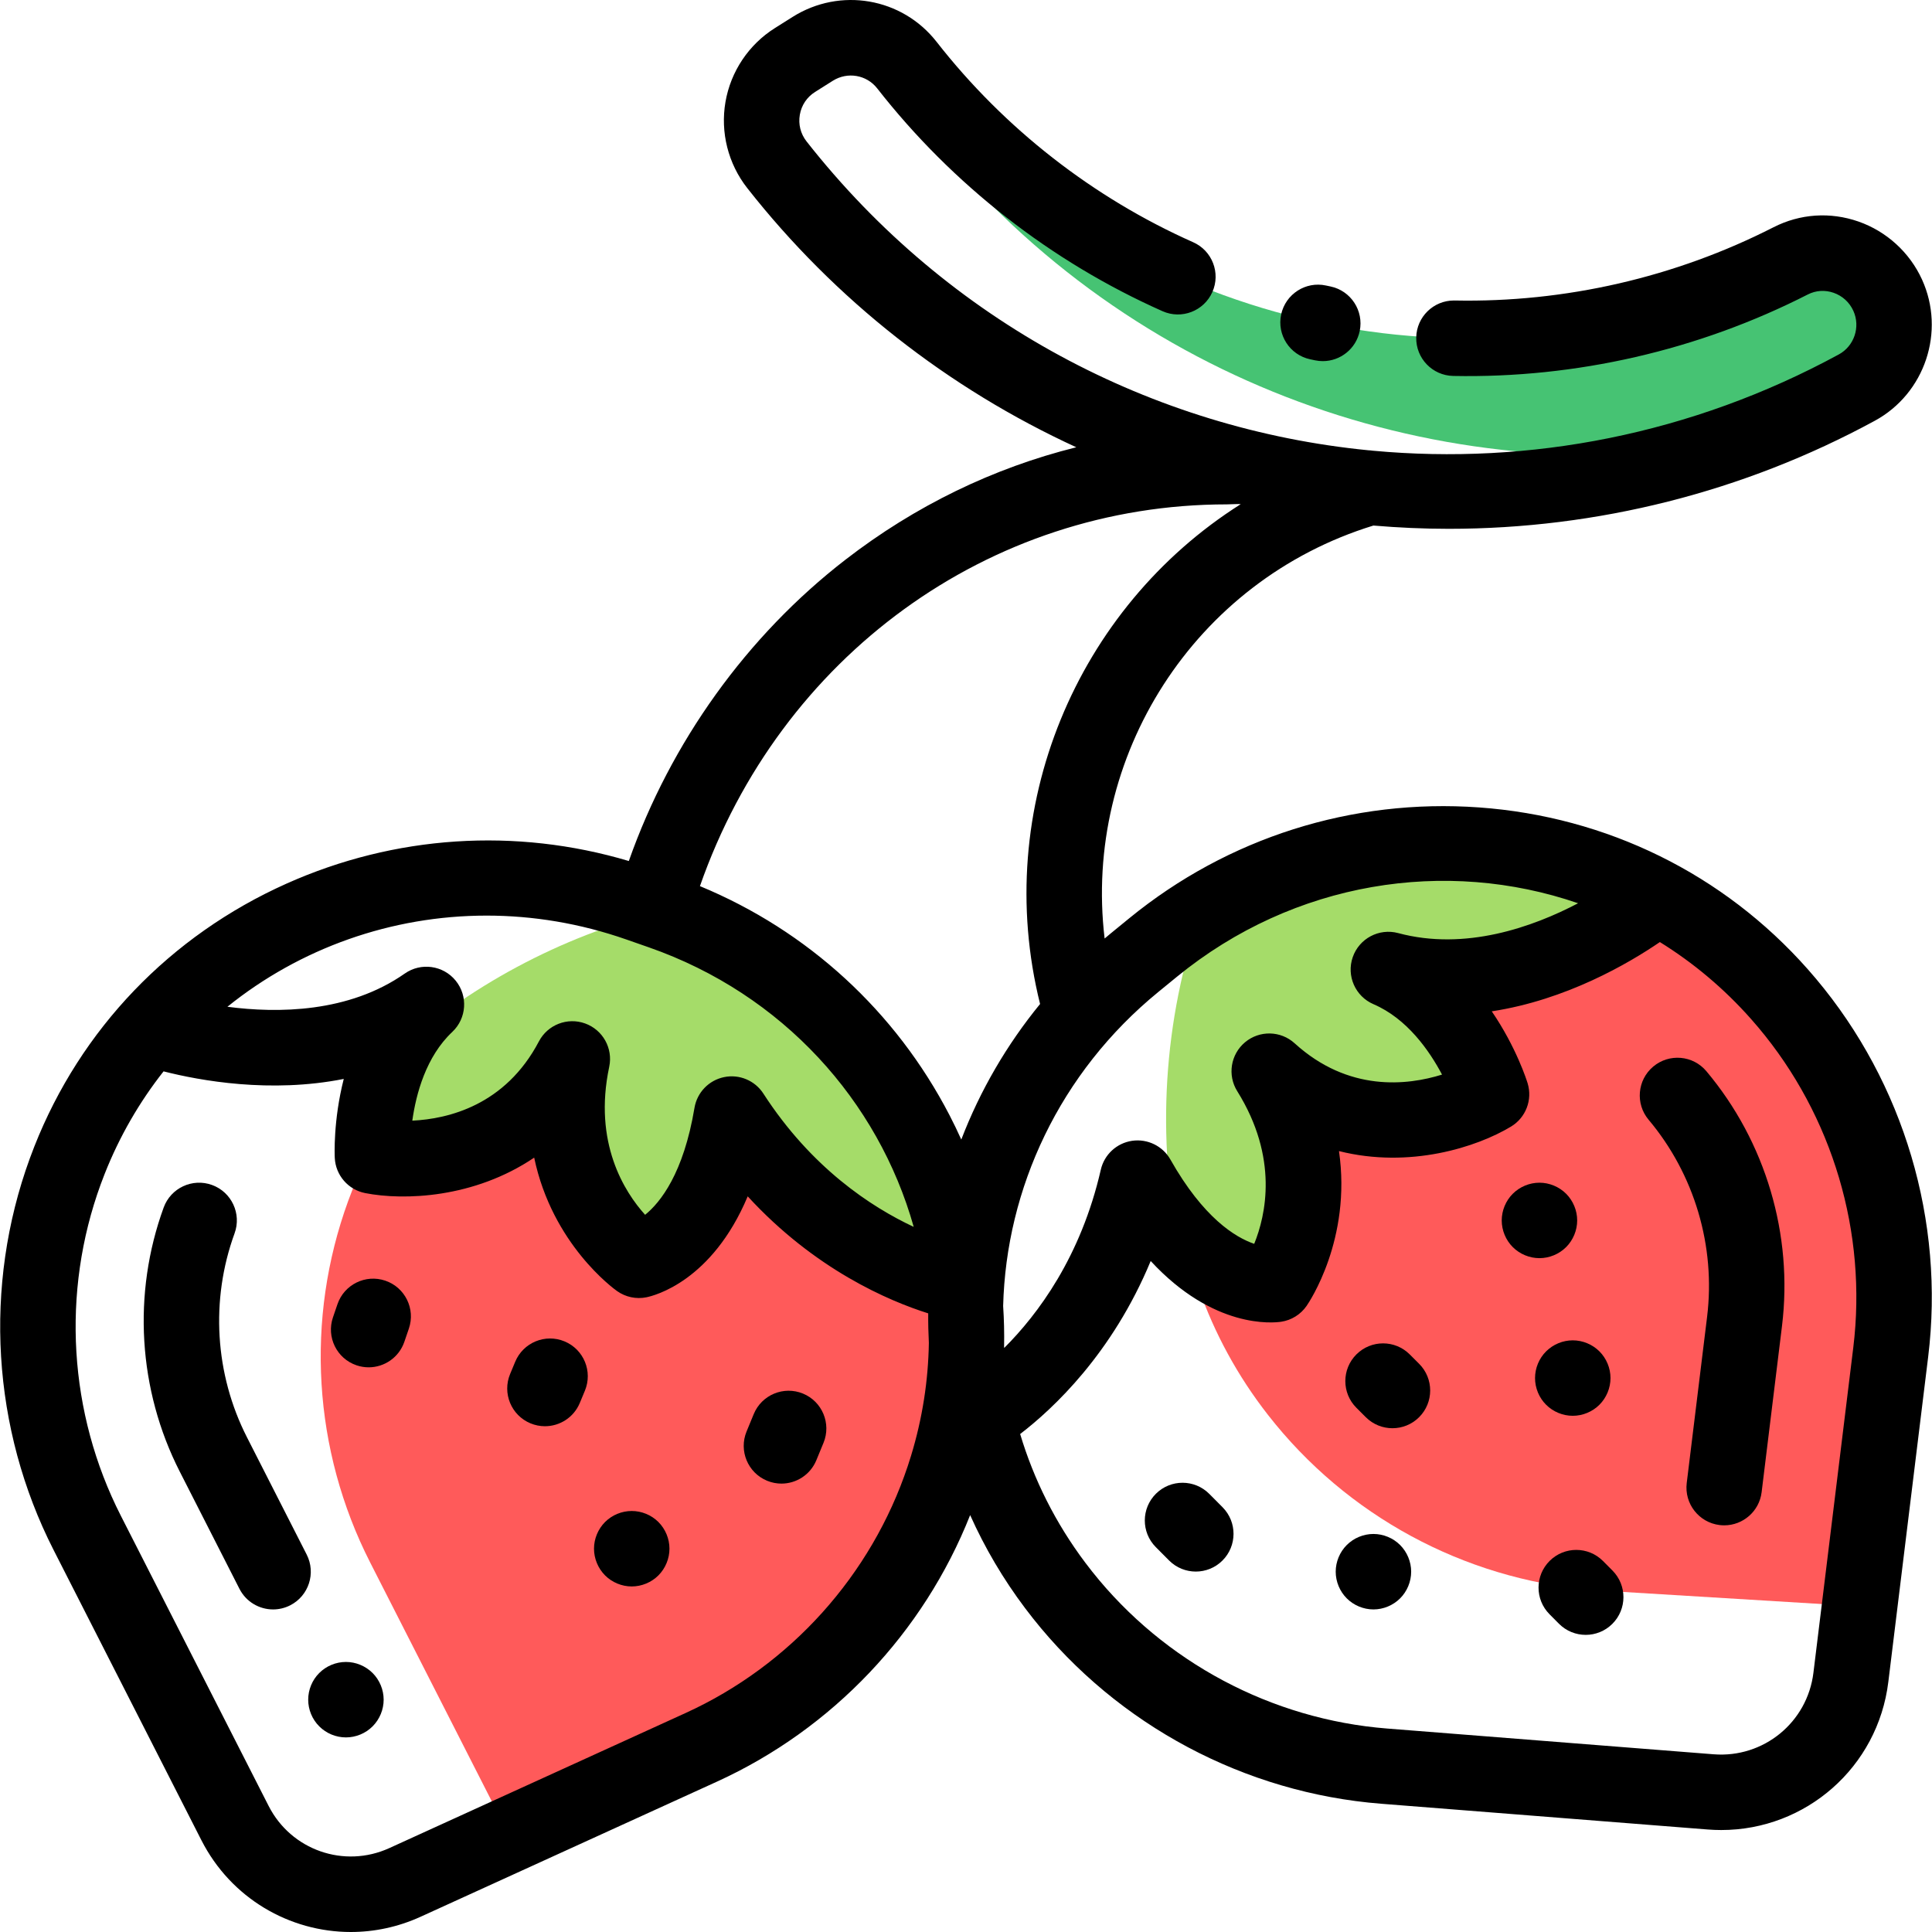 <?xml version="1.0" encoding="iso-8859-1"?>
<!-- Generator: Adobe Illustrator 19.0.0, SVG Export Plug-In . SVG Version: 6.00 Build 0)  -->
<svg version="1.1" id="Capa_1" xmlns="http://www.w3.org/2000/svg" xmlns:xlink="http://www.w3.org/1999/xlink" x="0px" y="0px"
	 viewBox="0 0 512 512" style="enable-background:new 0 0 512 512;" xml:space="preserve">
<path style="fill:#FF5A5A;" d="M471.612,264.447c-0.692-0.794-1.391-1.576-2.1-2.348c-35.807-39.032-91.959-48.48-138.212-27.638
	c-27.946,42.17-27.767,98.935,4.775,140.562c0.645,0.825,1.302,1.644,1.972,2.457l0,0c21.458,26.047,52.776,42.006,86.461,44.058
	l69.178,4.215l7.187-68.783C504.381,323.405,493.782,289.891,471.612,264.447L471.612,264.447z"/>
<path style="fill:#A5DC69;" d="M436.496,236.891c-36.779-18.909-81.805-17.579-118.144,4.376
	c-10.158,29.189-11.969,60.417-5.667,90.032c13.148,12.368,24.005,10.541,24.005,10.541s17.32-25.923-2.7-56.765
	c28.123,24.679,59.322,5.081,59.322,5.081s-7.999-24.531-28.07-32.733C401.783,266.533,436.495,236.892,436.496,236.891z"/>
<path style="fill:#46C373;" d="M500.253,78.219L500.253,78.219c-1.875-4.115-5.044-7.226-8.791-9.102
	c-12.584,4.509-25.459,7.603-38.416,9.335c-75.18,27.216-160.953,3.961-211.772-60.028c-1.131,5.294-0.031,11.05,3.614,15.691
	c51.494,65.559,133.393,95.912,212.25,83.928c11.894-4.066,23.584-9.157,34.941-15.331
	C500.809,97.968,504.372,87.263,500.253,78.219z"/>
<path style="fill:#FF5A5A;" d="M179.469,243.187c-37.824,7.966-70.996,33.857-86.089,72.156c-0.38,0.964-0.748,1.935-1.105,2.913
	l0,0c-11.44,31.357-9.333,66.057,5.814,95.801l36.789,72.239l50.975-23.242c30.371-13.847,53.621-39.692,64.189-71.354l0,0
	c0.33-0.988,0.646-1.977,0.949-2.968C269.237,329.028,237.18,265.768,179.469,243.187z"/>
<path style="fill:#A5DC69;" d="M193.907,295.24c24.987,38.647,61.307,44.911,61.31,44.911c-5.473-43.922-35.631-83.052-79.98-98.541
	l-0.286-0.1c-26.519,6.754-51.09,19.903-71.291,38.332c-3.772,8.694-4.719,17.596-4.927,22.559c2.608,1.366,5.569,2.918,8.777,4.598
	c11.716-0.122,32.325-3.837,44.159-26.369c-7.539,35.576,17.649,53.363,17.649,53.363S188.065,330.205,193.907,295.24z"/>
<path d="M481.258,259.38c-0.729-0.868-1.468-1.725-2.214-2.566c-22.293-25.189-53.212-40.403-87.063-42.837
	c-33.653-2.418-66.576,8.013-92.72,29.375l-4.917,4.019c-0.542,0.443-1.073,0.895-1.606,1.344
	c-5.738-48.049,23.592-94.781,71.226-109.438c6.669,0.566,13.347,0.865,20.016,0.865c39.206-0.001,78.091-9.733,112.876-28.642
	c13.279-7.218,18.769-23.657,12.499-37.424c-3.266-7.169-9.403-12.77-16.84-15.365c-7.481-2.612-15.477-2.074-22.512,1.514
	c-26.045,13.285-55.254,19.994-84.489,19.41c-0.068-0.001-0.136-0.002-0.205-0.002c-5.428,0-9.884,4.346-9.993,9.799
	c-0.111,5.52,4.276,10.086,9.796,10.197c32.522,0.646,65.006-6.813,93.976-21.59c2.128-1.085,4.555-1.243,6.834-0.448
	c2.344,0.818,4.203,2.515,5.231,4.774c1.939,4.259,0.249,9.338-3.85,11.565c-39.056,21.229-81.979,29.365-123.48,25.51
	c-0.395-0.06-0.794-0.102-1.198-0.114c-56.968-5.611-111.161-33.83-148.871-81.84c-1.593-2.028-2.229-4.544-1.789-7.081
	c0.437-2.528,1.873-4.673,4.042-6.039l4.688-2.955c3.897-2.456,8.956-1.594,11.768,2.004c19.929,25.502,46.079,45.925,75.626,59.058
	c5.045,2.244,10.956-0.029,13.199-5.075c2.244-5.045-0.029-10.955-5.075-13.198C289.65,52.391,266.139,34.03,248.22,11.1
	c-9.156-11.716-25.573-14.556-38.187-6.607l-4.688,2.955c-6.92,4.361-11.69,11.486-13.085,19.548
	c-1.396,8.073,0.706,16.398,5.768,22.844c23.283,29.643,53.288,53.11,87.202,68.689c-21.995,5.475-42.703,15.512-61.176,29.795
	c-26.139,20.209-46.301,48.338-57.408,79.853c-30.023-8.932-62.009-6.857-90.739,6.002c-30.815,13.791-54.541,38.53-66.81,69.661
	c-0.411,1.044-0.81,2.094-1.196,3.153c-12.347,33.844-10.051,71.665,6.297,103.764l39.172,76.918
	C61.217,503.077,76.746,512,92.968,512c6.193,0,12.489-1.302,18.494-4.04l78.54-35.809c30.625-13.964,54.755-39.473,67.097-70.635
	c3.886,8.676,8.761,16.963,14.598,24.711c0.678,0.899,1.368,1.793,2.073,2.681c22.525,28.358,56.149,46.256,92.251,49.103
	l86.543,6.825c1.205,0.096,2.4,0.142,3.587,0.142c22.401,0,41.501-16.629,44.273-39.245l10.562-86.167
	C515.393,323.622,504.558,287.105,481.258,259.38z M306.996,262.857l4.917-4.019c31.049-25.37,71.348-31.498,106.299-19.465
	c-12.01,6.302-29.885,12.681-47.684,7.905c-5.064-1.358-10.319,1.426-12.038,6.379c-1.719,4.954,0.682,10.395,5.499,12.466
	c8.882,3.815,14.781,12.261,18.163,18.657c-9.182,2.868-24.787,4.688-39.061-8.296c-3.693-3.359-9.299-3.48-13.134-0.281
	c-3.834,3.199-4.721,8.735-2.077,12.972c11.024,17.666,7.57,32.896,4.499,40.454c-4.992-1.705-13.457-6.861-22.205-22.332
	c-2.032-3.594-6.065-5.562-10.147-4.973c-4.085,0.597-7.383,3.642-8.303,7.664c-5.286,23.109-16.693,38.35-25.602,47.236
	c-0.01-0.125-0.018-0.249-0.027-0.374c0.067-3.586-0.013-7.17-0.251-10.745C266.653,314.986,280.74,284.309,306.996,262.857z
	 M325.133,133.664c0.876,0,3.294-0.15,3.676-0.059c-43.455,27.486-66.079,80.639-53.178,132.465
	c-8.843,10.808-15.884,22.919-20.88,35.923c-0.978-2.167-2.01-4.318-3.113-6.445c-14.291-27.585-37.607-48.915-66.147-60.716
	C206.738,174.022,261.989,133.664,325.133,133.664z M128.957,242.644c12.256,0,24.751,2.04,37.021,6.324l5.961,2.083h0.001
	c35.544,12.414,60.816,40.746,70.203,74.084c-11.334-5.304-27.133-15.672-39.84-35.324c-2.241-3.468-6.382-5.202-10.424-4.362
	c-4.042,0.837-7.154,4.072-7.834,8.143c-2.899,17.351-9.01,25.041-13.084,28.345c-5.457-6.053-13.783-19.071-9.51-39.233
	c1.035-4.885-1.692-9.784-6.388-11.478c-4.698-1.697-9.924,0.335-12.246,4.757c-8.89,16.925-24.021,20.547-33.55,21.003
	c0.996-7.12,3.642-16.975,10.589-23.51c3.82-3.594,4.215-9.526,0.905-13.595c-3.311-4.068-9.2-4.887-13.495-1.878
	c-14.834,10.394-33.623,10.56-46.999,8.8C79.48,251.309,103.709,242.644,128.957,242.644z M241.431,385.81
	c-0.278,0.909-0.568,1.818-0.871,2.726c-9.656,28.926-31.107,52.771-58.853,65.422l-78.54,35.809
	c-11.961,5.45-26.007,0.549-31.974-11.167l-39.173-76.918c-13.839-27.173-15.781-59.188-5.33-87.837
	c0.328-0.897,0.666-1.789,1.015-2.673c3.963-10.054,9.277-19.17,15.639-27.25c9.654,2.461,28.33,5.867,47.754,2.006
	c-2.821,11.078-2.414,20.279-2.378,20.96c0.237,4.579,3.56,8.41,8.059,9.294c10.258,2.012,28.855,1.366,44.784-9.396
	c4.804,22.938,21.064,34.724,21.989,35.377c2.248,1.586,5.05,2.178,7.749,1.633c2.096-0.424,17.392-4.247,26.848-26.752
	c17.816,19.401,37.383,27.713,47.837,31.011c-0.025,2.621,0.038,5.231,0.17,7.833C246.001,365.803,244.472,375.857,241.431,385.81z
	 M491.137,357.135l-10.562,86.167c-1.613,13.156-13.222,22.64-26.438,21.602l-86.544-6.825
	c-30.589-2.413-59.079-17.577-78.161-41.602c-0.599-0.755-1.187-1.515-1.763-2.28c-7.976-10.588-13.721-22.162-17.317-34.169
	c8.742-6.704,24.422-21.317,34.594-45.848c16.679,18.063,32.462,16.416,34.585,16.095c2.722-0.41,5.153-1.925,6.723-4.186
	c0.649-0.936,11.979-17.686,8.59-41.041c18.767,4.724,36.59-1.063,45.595-6.497c3.926-2.369,5.737-7.105,4.394-11.49
	c-0.201-0.656-2.993-9.53-9.499-19.049c19.746-3.022,36.279-12.71,44.55-18.357c8.807,5.453,16.972,12.263,24.186,20.414
	c0.634,0.717,1.26,1.442,1.878,2.178C485.69,295.736,494.871,326.678,491.137,357.135z"/>
<path d="M438.121,282.655c-4.228,3.553-4.775,9.859-1.222,14.088c12.148,14.454,17.797,33.495,15.499,52.236l-5.397,44.033
	c-0.672,5.48,3.227,10.47,8.708,11.142c0.413,0.051,0.823,0.075,1.229,0.075c4.978,0,9.291-3.716,9.912-8.783l5.397-44.033
	c2.97-24.23-4.334-48.847-20.04-67.535C448.657,279.65,442.349,279.103,438.121,282.655z"/>
<path d="M373.594,358.933c-3.906-3.903-10.237-3.9-14.141,0.004c-3.904,3.907-3.902,10.237,0.004,14.142l2.49,2.488
	c1.952,1.951,4.511,2.927,7.068,2.927c2.56,0,5.12-0.978,7.072-2.931c3.904-3.907,3.902-10.237-0.004-14.142L373.594,358.933z"/>
<path d="M320.477,395.897c-3.895-3.916-10.225-3.936-14.141-0.043c-3.917,3.894-3.937,10.225-0.043,14.142l3.515,3.536
	c1.955,1.966,4.523,2.95,7.092,2.95c2.549,0,5.098-0.969,7.048-2.907c3.917-3.894,3.937-10.225,0.043-14.142L320.477,395.897z"/>
<path d="M416.8,375.201c2.63,0,5.209-1.07,7.069-2.93c1.86-1.86,2.93-4.44,2.93-7.069s-1.07-5.209-2.93-7.069
	c-1.86-1.859-4.44-2.93-7.069-2.93c-2.64,0-5.209,1.07-7.069,2.93c-1.87,1.86-2.93,4.44-2.93,7.069s1.06,5.209,2.93,7.069
	C411.59,374.131,414.16,375.201,416.8,375.201z"/>
<path d="M415.04,330.495c1.86-1.86,2.93-4.44,2.93-7.069s-1.07-5.209-2.93-7.069c-1.86-1.859-4.44-2.93-7.069-2.93
	s-5.209,1.07-7.069,2.93c-1.86,1.86-2.93,4.44-2.93,7.069s1.07,5.209,2.93,7.069c1.86,1.859,4.44,2.93,7.069,2.93
	C410.601,333.425,413.18,332.354,415.04,330.495z"/>
<path d="M363.975,406.517c-2.63,0-5.209,1.069-7.069,2.93c-1.86,1.859-2.93,4.439-2.93,7.069c0,2.63,1.07,5.209,2.93,7.068
	c1.86,1.86,4.44,2.931,7.069,2.931s5.209-1.07,7.069-2.931c1.86-1.859,2.93-4.439,2.93-7.068c0-2.631-1.07-5.21-2.93-7.069
	C369.185,407.587,366.605,406.517,363.975,406.517z"/>
<path d="M424.82,413.691c-3.894-3.917-10.225-3.936-14.141-0.043c-3.917,3.894-3.936,10.225-0.042,14.142l2.501,2.517
	c1.955,1.966,4.523,2.95,7.091,2.95c2.549,0,5.098-0.969,7.049-2.907c3.917-3.894,3.936-10.225,0.042-14.142L424.82,413.691z"/>
<path d="M81.276,411.978l-15.833-31.091c-8.513-16.716-9.708-36.41-3.28-54.032c1.893-5.187-0.779-10.928-5.966-12.82
	c-5.19-1.891-10.929,0.779-12.821,5.967c-8.324,22.817-6.776,48.317,4.247,69.961l15.833,31.091
	c1.766,3.468,5.276,5.463,8.918,5.463c1.527,0,3.077-0.351,4.53-1.091C81.825,422.92,83.782,416.898,81.276,411.978z"/>
<path d="M149.609,355.482c-5.1-2.122-10.952,0.294-13.072,5.394l-1.351,3.25c-2.12,5.099,0.295,10.952,5.394,13.071
	c1.255,0.522,2.556,0.77,3.835,0.77c3.919,0,7.639-2.319,9.237-6.163l1.351-3.25C157.123,363.454,154.708,357.6,149.609,355.482z"/>
<path d="M212.799,369.314c-5.107-2.1-10.951,0.334-13.053,5.438l-1.898,4.609c-2.103,5.106,0.332,10.95,5.438,13.054
	c1.246,0.513,2.535,0.756,3.804,0.756c3.932,0,7.66-2.335,9.249-6.194l1.898-4.609C220.34,377.261,217.904,371.418,212.799,369.314z
	"/>
<path d="M102.129,339.399c-5.227-1.791-10.91,1.001-12.697,6.226l-1.194,3.493c-1.787,5.225,1.001,10.91,6.226,12.696
	c1.072,0.367,2.163,0.541,3.236,0.541c4.158,0,8.04-2.614,9.46-6.767l1.194-3.493C110.143,346.871,107.355,341.185,102.129,339.399z
	"/>
<path d="M167.416,400.428c-2.63,0-5.209,1.061-7.069,2.92c-1.86,1.87-2.93,4.44-2.93,7.069s1.07,5.209,2.93,7.079
	c1.86,1.86,4.44,2.93,7.069,2.93s5.209-1.069,7.069-2.93c1.86-1.87,2.93-4.44,2.93-7.079c0-2.63-1.07-5.199-2.93-7.069
	C172.625,401.488,170.045,400.428,167.416,400.428z"/>
<path d="M91.674,440.434c-2.64,0-5.209,1.069-7.069,2.93c-1.87,1.86-2.93,4.439-2.93,7.069c0,2.64,1.06,5.209,2.93,7.068
	c1.86,1.87,4.43,2.931,7.069,2.931c2.63,0,5.209-1.061,7.069-2.931c1.86-1.859,2.93-4.43,2.93-7.068c0-2.631-1.07-5.209-2.93-7.069
	C96.873,441.504,94.303,440.434,91.674,440.434z"/>
<path d="M347.187,95.211l1.323,0.281c0.687,0.143,1.372,0.211,2.046,0.211c4.638,0,8.798-3.246,9.779-7.965
	c1.125-5.406-2.348-10.701-7.754-11.826l-1.182-0.25c-5.398-1.167-10.718,2.27-11.881,7.668
	C338.356,88.728,341.789,94.047,347.187,95.211z"/>
<g>
</g>
<g>
</g>
<g>
</g>
<g>
</g>
<g>
</g>
<g>
</g>
<g>
</g>
<g>
</g>
<g>
</g>
<g>
</g>
<g>
</g>
<g>
</g>
<g>
</g>
<g>
</g>
<g>
</g>
</svg>
